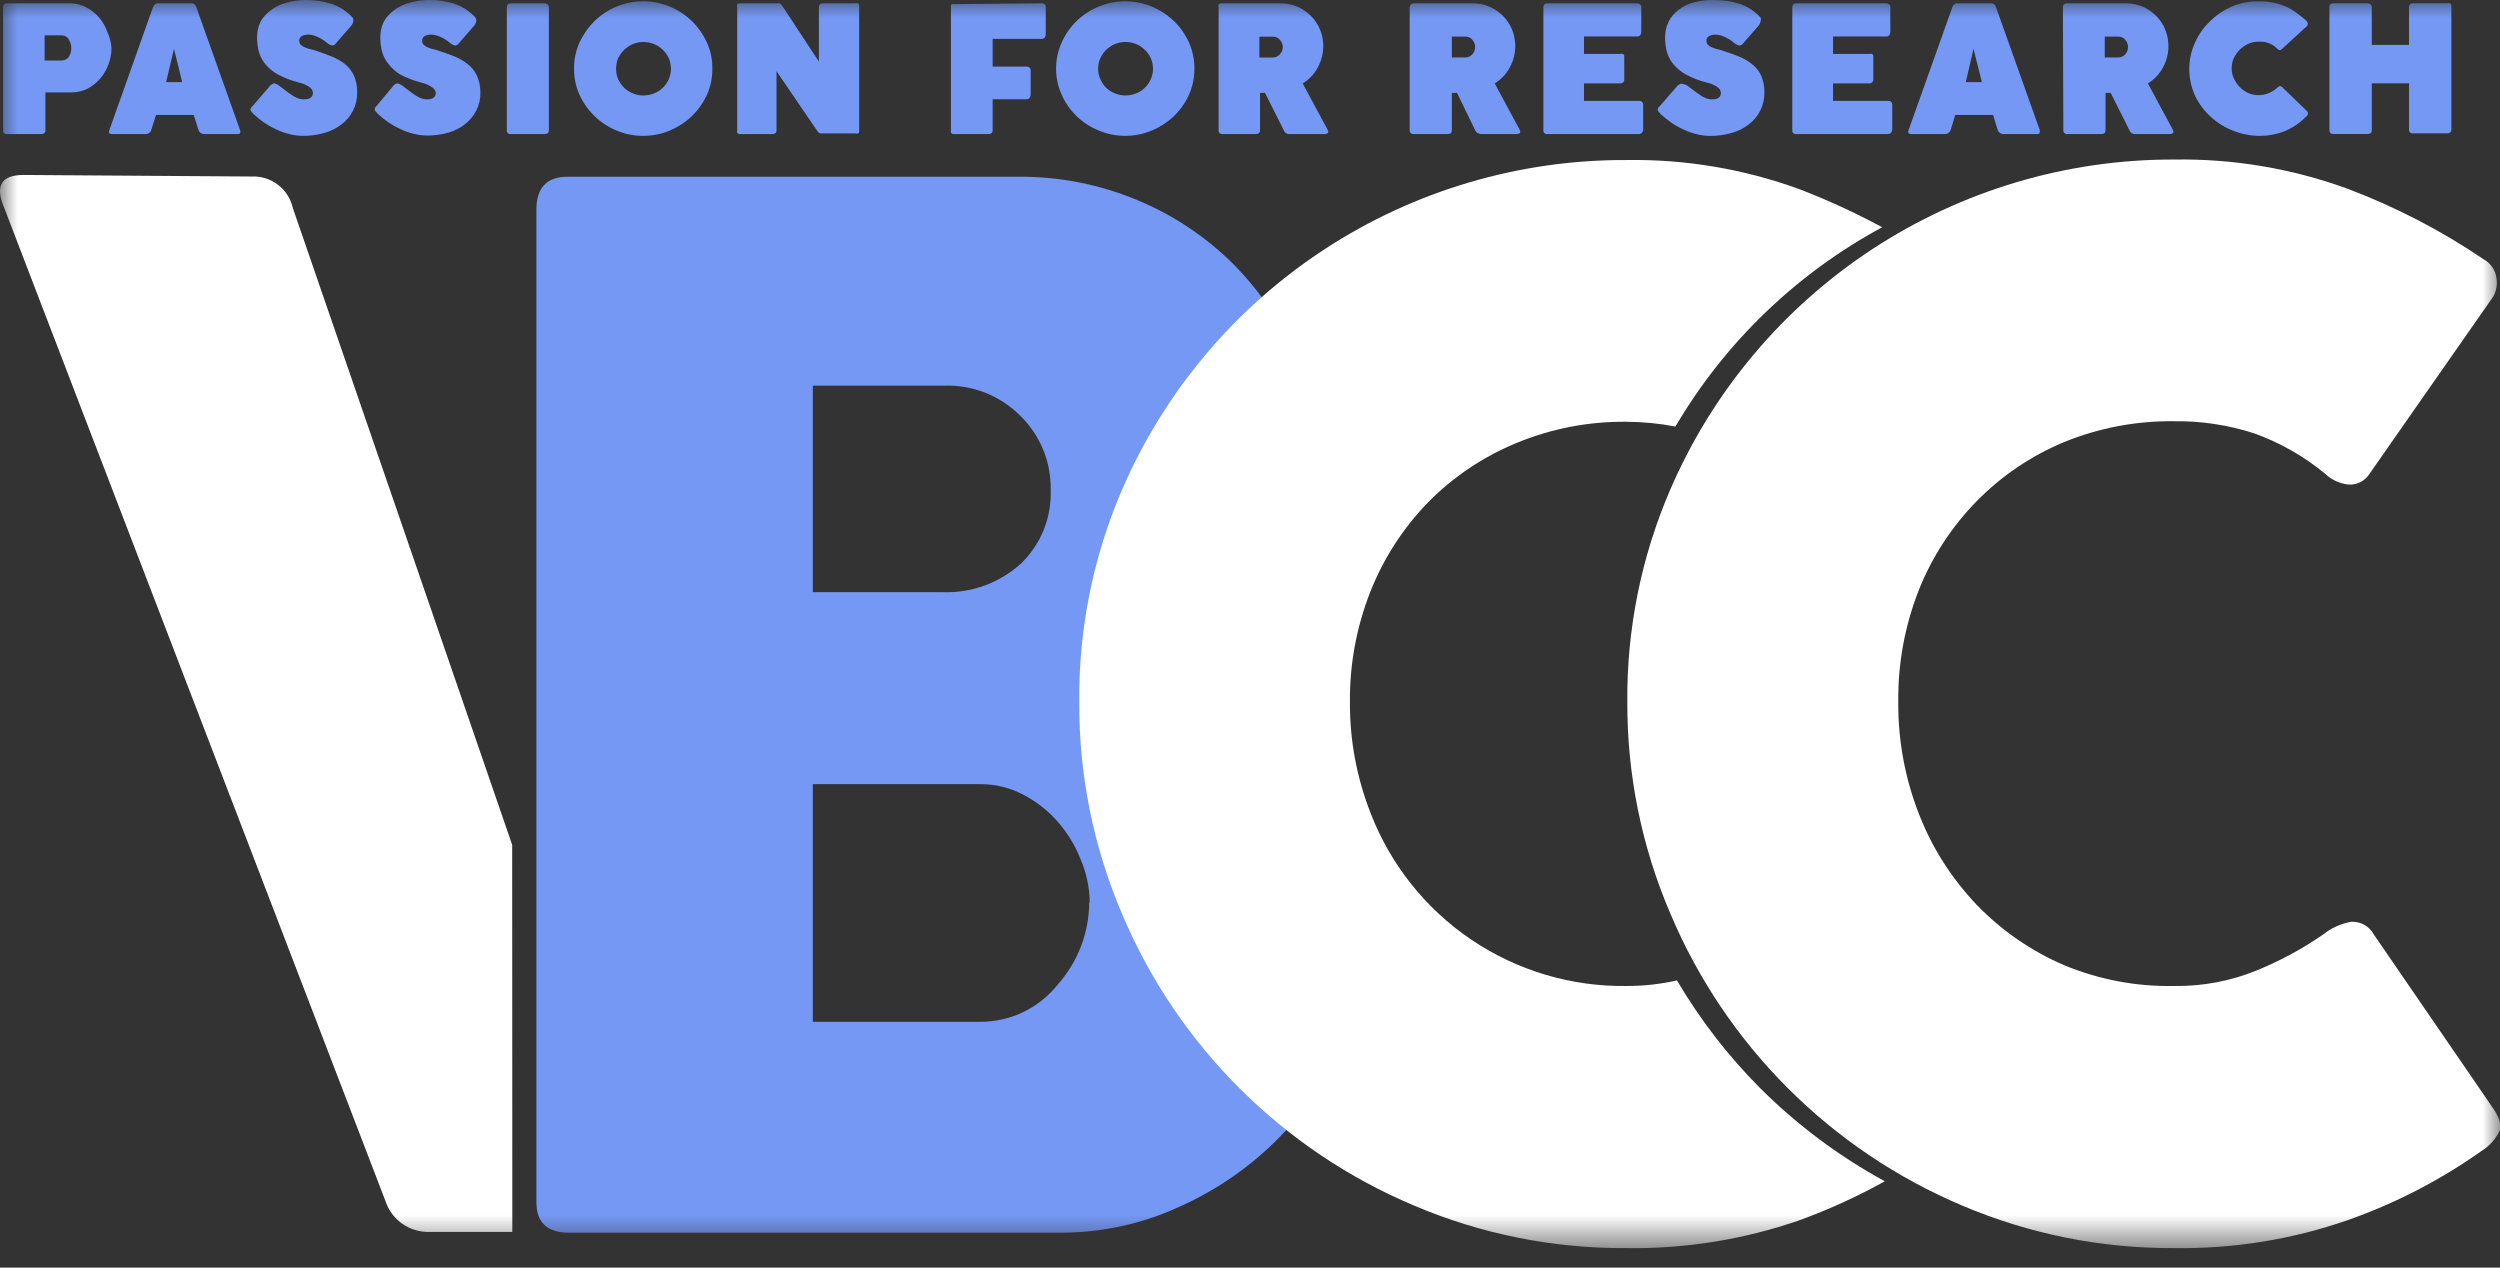 <svg width="71" height="36" viewBox="0 0 71 36" fill="none" xmlns="http://www.w3.org/2000/svg">
<rect x="0" y="0" width="71" height="36" fill="#333333" stroke="none"/>
<g id="Asset 4 6 1" clip-path="url(#clip0_2318_49723)">
<g id="Clip path group">
<mask id="mask0_2318_49723" style="mask-type:luminance" maskUnits="userSpaceOnUse" x="0" y="0" width="71" height="36">
<g id="clip0_557_2183">
<path id="Vector" d="M71 0H0V35.439H71V0Z" fill="white"/>
</g>
</mask>
<g mask="url(#mask0_2318_49723)">
<g id="Group">
<path id="Vector_2" d="M14.546 23.995L8.315 5.903C8.256 5.641 8.106 5.408 7.891 5.245C7.677 5.082 7.412 5 7.143 5.013L0.669 4.969C0.048 4.969 -0.141 5.268 0.103 5.859L10.944 34.101C11.029 34.365 11.197 34.595 11.424 34.755C11.651 34.914 11.924 34.996 12.201 34.987H14.55L14.546 23.995Z" fill="white"/>
<path id="Vector_3" d="M15.234 34.148V5.95C15.234 5.329 15.53 5.019 16.125 5.019H28.948C30.102 5.014 31.245 5.241 32.309 5.687C33.339 6.115 34.274 6.743 35.06 7.534C35.841 8.336 36.467 9.275 36.909 10.303C37.372 11.374 37.606 12.53 37.596 13.696C37.644 15.583 36.997 17.422 35.778 18.865C36.742 19.771 37.526 20.851 38.088 22.048C38.667 23.266 38.964 24.599 38.957 25.947C38.96 27.141 38.72 28.323 38.251 29.421C37.341 31.581 35.642 33.314 33.5 34.269C32.442 34.758 31.29 35.01 30.124 35.008H16.125C15.533 34.997 15.234 34.712 15.234 34.148ZM29.839 13.91C29.846 13.523 29.775 13.137 29.629 12.778C29.482 12.419 29.265 12.093 28.989 11.82C28.705 11.533 28.365 11.307 27.989 11.157C27.614 11.008 27.211 10.938 26.807 10.953H23.084V16.816H26.726C27.557 16.858 28.371 16.568 28.989 16.011C29.271 15.741 29.493 15.414 29.64 15.052C29.786 14.69 29.854 14.3 29.839 13.91ZM30.948 25.626C30.942 25.208 30.856 24.796 30.693 24.411C30.54 24.021 30.321 23.66 30.046 23.344C29.773 23.03 29.443 22.77 29.074 22.576C28.689 22.37 28.257 22.264 27.82 22.27H23.084V29.019H27.817C28.242 29.024 28.663 28.931 29.048 28.749C29.432 28.567 29.77 28.299 30.035 27.967C30.61 27.322 30.93 26.489 30.934 25.626H30.948Z" fill="#7498F4"/>
<path id="Vector_4" d="M49.978 30.893C49.07 29.979 48.28 28.954 47.626 27.844C47.154 27.95 46.672 28.004 46.188 28.002C44.621 28.023 43.084 27.564 41.786 26.687C40.488 25.809 39.489 24.556 38.926 23.095C38.531 22.09 38.331 21.018 38.338 19.938C38.328 18.859 38.528 17.788 38.926 16.785C39.3 15.844 39.857 14.985 40.564 14.26C41.273 13.542 42.12 12.973 43.053 12.587C44.045 12.174 45.112 11.967 46.188 11.978C46.656 11.98 47.123 12.026 47.582 12.114C48.985 9.728 51.016 7.77 53.454 6.454C52.694 6.044 51.908 5.682 51.102 5.372C49.529 4.799 47.863 4.518 46.188 4.545C43.145 4.533 40.166 5.413 37.62 7.077C35.074 8.741 33.074 11.116 31.867 13.905C31.046 15.81 30.632 17.865 30.651 19.938C30.64 22.006 31.054 24.055 31.867 25.957C33.444 29.692 36.42 32.664 40.161 34.239C42.066 35.049 44.117 35.46 46.188 35.446C47.86 35.471 49.523 35.204 51.102 34.656C51.939 34.351 52.75 33.981 53.528 33.548C52.224 32.837 51.029 31.943 49.978 30.893Z" fill="white"/>
<path id="Vector_5" d="M65.965 26.548C66.199 26.358 66.478 26.231 66.775 26.178C66.907 26.172 67.038 26.203 67.152 26.268C67.267 26.334 67.361 26.431 67.422 26.548L70.749 31.396C70.968 31.695 71.049 31.927 70.994 32.105C70.88 32.347 70.698 32.552 70.469 32.692C69.304 33.515 68.031 34.174 66.686 34.648C65.099 35.202 63.427 35.472 61.746 35.446C59.675 35.458 57.624 35.046 55.719 34.235C51.982 32.653 49.011 29.678 47.437 25.942C46.623 24.045 46.208 22.002 46.216 19.938C46.198 17.87 46.611 15.82 47.429 13.92C48.631 11.126 50.629 8.746 53.174 7.076C55.72 5.407 58.701 4.521 61.746 4.531C63.422 4.504 65.089 4.784 66.664 5.358C68.026 5.871 69.323 6.543 70.528 7.359C70.626 7.412 70.71 7.486 70.775 7.577C70.839 7.668 70.881 7.773 70.897 7.883C70.93 8.063 70.901 8.249 70.816 8.411L67.292 13.459C67.231 13.557 67.144 13.636 67.042 13.69C66.939 13.743 66.824 13.768 66.708 13.761C66.457 13.739 66.221 13.632 66.039 13.459C65.437 12.96 64.752 12.57 64.016 12.306C63.284 12.069 62.517 11.953 61.746 11.963C60.676 11.95 59.613 12.15 58.622 12.554C57.689 12.942 56.844 13.513 56.137 14.234C55.428 14.957 54.87 15.815 54.495 16.756C54.097 17.769 53.898 18.85 53.911 19.938C53.903 21.023 54.101 22.099 54.495 23.11C54.867 24.071 55.425 24.949 56.137 25.695C56.842 26.427 57.687 27.01 58.622 27.412C59.611 27.822 60.675 28.023 61.746 28.002C62.551 28.014 63.349 27.863 64.094 27.559C64.752 27.291 65.38 26.951 65.965 26.548Z" fill="white"/>
<path id="Vector_6" d="M0.087 0.203C0.086 0.175 0.096 0.148 0.114 0.126C0.125 0.115 0.137 0.106 0.152 0.1C0.166 0.095 0.181 0.093 0.196 0.094H1.992C2.151 0.094 2.307 0.133 2.447 0.208C2.588 0.28 2.713 0.379 2.816 0.499C2.918 0.62 2.997 0.759 3.049 0.909C3.117 1.053 3.158 1.209 3.167 1.368C3.164 1.681 3.053 1.983 2.853 2.224C2.752 2.342 2.63 2.441 2.493 2.515C2.352 2.587 2.196 2.624 2.037 2.624H1.29V3.698C1.29 3.771 1.249 3.807 1.167 3.807H0.196C0.182 3.809 0.166 3.808 0.152 3.804C0.138 3.799 0.125 3.791 0.114 3.78C0.103 3.77 0.095 3.757 0.091 3.742C0.086 3.728 0.085 3.713 0.087 3.698V0.203ZM2.024 1.368C2.025 1.282 2.001 1.196 1.955 1.123C1.932 1.083 1.898 1.05 1.856 1.029C1.815 1.008 1.769 1 1.723 1.004H1.267V1.719H1.723C1.767 1.723 1.812 1.715 1.853 1.697C1.893 1.678 1.929 1.65 1.955 1.614C2.001 1.54 2.025 1.455 2.024 1.368Z" fill="#7498F4"/>
<path id="Vector_7" d="M6.819 3.697C6.841 3.77 6.819 3.807 6.755 3.807H5.803C5.767 3.808 5.732 3.798 5.703 3.778C5.673 3.759 5.651 3.73 5.639 3.697L5.502 3.265H4.431L4.294 3.697C4.283 3.731 4.261 3.76 4.231 3.78C4.202 3.8 4.166 3.809 4.13 3.807H3.174C3.105 3.807 3.078 3.77 3.105 3.697L4.345 0.203C4.354 0.174 4.371 0.149 4.395 0.13C4.404 0.119 4.416 0.109 4.429 0.103C4.443 0.097 4.457 0.093 4.472 0.094H5.452C5.467 0.094 5.481 0.097 5.495 0.103C5.508 0.11 5.52 0.119 5.529 0.13C5.552 0.149 5.568 0.175 5.575 0.203L6.819 3.697ZM4.718 2.332H5.174L4.941 1.386L4.718 2.332Z" fill="#7498F4"/>
<path id="Vector_8" d="M7.916 2.425L8.103 2.566C8.16 2.612 8.219 2.655 8.281 2.694C8.334 2.733 8.392 2.765 8.454 2.789C8.513 2.812 8.577 2.823 8.641 2.821C8.805 2.821 8.887 2.757 8.887 2.63C8.88 2.573 8.85 2.52 8.805 2.484C8.71 2.415 8.601 2.367 8.486 2.343C8.28 2.292 8.081 2.216 7.893 2.116C7.756 2.04 7.634 1.94 7.533 1.82C7.451 1.716 7.389 1.597 7.351 1.47C7.318 1.339 7.301 1.204 7.301 1.069C7.298 0.912 7.332 0.756 7.401 0.614C7.472 0.489 7.568 0.381 7.684 0.296C7.819 0.192 7.974 0.118 8.139 0.077C8.317 0.026 8.501 0 8.686 0C8.924 -0.002 9.16 0.031 9.388 0.1C9.624 0.176 9.838 0.311 10.008 0.492C10.021 0.511 10.03 0.532 10.034 0.555C10.037 0.578 10.036 0.601 10.03 0.623C10.016 0.673 9.989 0.719 9.953 0.755L9.534 1.238C9.52 1.258 9.501 1.274 9.478 1.283C9.455 1.292 9.43 1.294 9.406 1.288C9.359 1.271 9.316 1.244 9.279 1.21C9.199 1.143 9.11 1.088 9.014 1.047C8.935 1.007 8.848 0.985 8.759 0.983C8.698 0.981 8.637 0.993 8.581 1.019C8.554 1.032 8.531 1.052 8.517 1.079C8.502 1.105 8.496 1.135 8.499 1.165C8.499 1.184 8.502 1.203 8.509 1.221C8.516 1.239 8.527 1.256 8.54 1.27C8.569 1.298 8.603 1.322 8.641 1.338C8.685 1.358 8.731 1.375 8.777 1.388L8.923 1.424C9.099 1.482 9.263 1.541 9.415 1.602C9.555 1.656 9.685 1.732 9.803 1.825C9.909 1.912 9.995 2.022 10.053 2.148C10.117 2.3 10.149 2.465 10.144 2.63C10.146 2.807 10.106 2.982 10.027 3.14C9.948 3.298 9.832 3.436 9.689 3.54C9.545 3.65 9.381 3.73 9.206 3.777C9.009 3.833 8.805 3.86 8.6 3.858C8.471 3.857 8.342 3.84 8.217 3.808C8.086 3.777 7.96 3.731 7.839 3.672C7.718 3.617 7.602 3.551 7.492 3.476C7.391 3.406 7.296 3.328 7.205 3.244C7.146 3.185 7.114 3.144 7.114 3.121C7.114 3.099 7.114 3.058 7.173 3.012L7.684 2.421C7.713 2.393 7.749 2.374 7.789 2.366C7.834 2.379 7.877 2.399 7.916 2.425Z" fill="#7498F4"/>
<path id="Vector_9" d="M11.416 2.425L11.602 2.566C11.659 2.612 11.719 2.655 11.78 2.694C11.833 2.733 11.892 2.765 11.953 2.789C12.01 2.811 12.07 2.822 12.131 2.821C12.295 2.821 12.377 2.757 12.377 2.63C12.371 2.6 12.36 2.572 12.342 2.547C12.325 2.522 12.303 2.5 12.277 2.484C12.182 2.415 12.073 2.367 11.958 2.343C11.752 2.292 11.553 2.216 11.366 2.116C11.238 2.038 11.126 1.938 11.033 1.82C10.95 1.716 10.888 1.597 10.851 1.47C10.818 1.339 10.801 1.204 10.801 1.069C10.797 0.912 10.832 0.756 10.901 0.614C10.971 0.489 11.068 0.381 11.183 0.296C11.319 0.192 11.474 0.118 11.639 0.077C11.817 0.026 12.001 0 12.186 0C12.423 -0.002 12.66 0.031 12.887 0.1C13.121 0.177 13.331 0.312 13.498 0.492C13.511 0.511 13.52 0.532 13.524 0.555C13.528 0.578 13.527 0.601 13.521 0.623C13.506 0.673 13.48 0.719 13.443 0.755L13.024 1.238C13.011 1.258 12.991 1.274 12.968 1.283C12.945 1.292 12.92 1.294 12.897 1.288C12.849 1.271 12.806 1.244 12.769 1.21C12.69 1.143 12.601 1.088 12.505 1.047C12.425 1.007 12.338 0.985 12.249 0.983C12.188 0.981 12.127 0.993 12.072 1.019C12.044 1.032 12.022 1.052 12.007 1.079C11.992 1.105 11.986 1.135 11.99 1.165C11.989 1.184 11.993 1.203 12 1.221C12.007 1.239 12.017 1.256 12.031 1.27C12.06 1.298 12.094 1.322 12.131 1.338C12.175 1.358 12.221 1.375 12.268 1.388L12.409 1.424C12.591 1.483 12.755 1.543 12.906 1.602C13.044 1.657 13.173 1.732 13.288 1.825C13.398 1.911 13.485 2.021 13.544 2.148C13.611 2.3 13.645 2.464 13.644 2.63C13.646 2.807 13.606 2.982 13.527 3.14C13.447 3.298 13.331 3.436 13.188 3.54C13.052 3.644 12.897 3.721 12.732 3.767C12.536 3.824 12.331 3.851 12.127 3.849C11.997 3.848 11.869 3.831 11.744 3.799C11.613 3.768 11.486 3.722 11.366 3.663C11.245 3.608 11.129 3.542 11.019 3.467C10.918 3.397 10.822 3.319 10.732 3.235C10.673 3.176 10.641 3.135 10.641 3.112C10.641 3.09 10.641 3.049 10.7 3.003L11.183 2.421C11.212 2.393 11.249 2.374 11.288 2.366C11.334 2.379 11.377 2.399 11.416 2.425Z" fill="#7498F4"/>
<path id="Vector_10" d="M14.394 3.698V0.203C14.393 0.175 14.403 0.148 14.421 0.126C14.431 0.115 14.444 0.106 14.458 0.1C14.473 0.095 14.488 0.093 14.503 0.094H15.464C15.494 0.095 15.523 0.104 15.546 0.122C15.559 0.131 15.569 0.144 15.576 0.158C15.584 0.172 15.587 0.188 15.588 0.203V3.698C15.588 3.771 15.546 3.807 15.464 3.807H14.503C14.488 3.809 14.473 3.808 14.459 3.804C14.444 3.799 14.431 3.791 14.421 3.78C14.41 3.77 14.402 3.757 14.397 3.742C14.393 3.728 14.391 3.713 14.394 3.698Z" fill="#7498F4"/>
<path id="Vector_11" d="M16.303 1.952C16.3 1.695 16.353 1.44 16.458 1.205C16.563 0.978 16.708 0.772 16.887 0.596C17.067 0.421 17.279 0.283 17.511 0.186C17.75 0.086 18.008 0.035 18.267 0.036C18.525 0.035 18.781 0.086 19.019 0.186C19.252 0.284 19.465 0.422 19.648 0.596C19.826 0.772 19.971 0.978 20.076 1.205C20.181 1.44 20.234 1.695 20.231 1.952C20.233 2.207 20.18 2.46 20.076 2.693C19.972 2.92 19.827 3.125 19.648 3.298C19.465 3.472 19.252 3.611 19.019 3.708C18.781 3.808 18.525 3.859 18.267 3.858C18.008 3.859 17.75 3.808 17.511 3.708C17.044 3.515 16.668 3.152 16.458 2.693C16.354 2.46 16.301 2.207 16.303 1.952ZM17.497 1.952C17.496 2.055 17.516 2.157 17.556 2.252C17.599 2.341 17.656 2.422 17.725 2.493C17.796 2.561 17.88 2.615 17.971 2.652C18.165 2.731 18.383 2.731 18.577 2.652C18.669 2.617 18.753 2.563 18.823 2.493C18.895 2.425 18.952 2.343 18.992 2.252C19.033 2.157 19.055 2.055 19.055 1.952C19.055 1.848 19.034 1.746 18.992 1.651C18.952 1.562 18.895 1.481 18.823 1.415C18.752 1.345 18.669 1.289 18.577 1.251C18.383 1.172 18.165 1.172 17.971 1.251C17.881 1.292 17.797 1.347 17.725 1.415C17.656 1.484 17.599 1.564 17.556 1.651C17.517 1.743 17.497 1.843 17.497 1.943V1.952Z" fill="#7498F4"/>
<path id="Vector_12" d="M23.256 0.203C23.255 0.175 23.265 0.147 23.284 0.126C23.294 0.114 23.306 0.105 23.321 0.1C23.335 0.094 23.35 0.092 23.366 0.094H24.277C24.308 0.084 24.341 0.084 24.372 0.094C24.383 0.106 24.39 0.12 24.395 0.134C24.4 0.149 24.401 0.165 24.4 0.18V3.72C24.4 3.757 24.4 3.779 24.368 3.789C24.346 3.796 24.322 3.796 24.3 3.789H23.343C23.317 3.793 23.291 3.79 23.268 3.778C23.245 3.767 23.227 3.748 23.215 3.725L22.053 2.023V3.698C22.053 3.77 22.012 3.807 21.93 3.807H21.019C21.003 3.808 20.988 3.806 20.973 3.799C20.959 3.793 20.946 3.783 20.937 3.77C20.929 3.748 20.929 3.724 20.937 3.702V0.203C20.928 0.178 20.928 0.151 20.937 0.126C20.947 0.115 20.959 0.107 20.972 0.101C20.985 0.095 21 0.093 21.014 0.094H22.076C22.099 0.09 22.122 0.09 22.144 0.094C22.172 0.106 22.194 0.127 22.208 0.153L23.256 1.75V0.203Z" fill="#7498F4"/>
<path id="Vector_13" d="M29.59 0.094C29.618 0.093 29.646 0.102 29.667 0.121C29.679 0.131 29.688 0.144 29.693 0.158C29.699 0.172 29.701 0.188 29.699 0.203V0.981C29.697 1.01 29.688 1.038 29.672 1.063C29.663 1.076 29.65 1.087 29.636 1.094C29.622 1.101 29.606 1.105 29.59 1.104H28.191V1.891H29.162C29.19 1.891 29.217 1.901 29.239 1.918C29.25 1.929 29.258 1.942 29.263 1.956C29.269 1.97 29.271 1.985 29.271 2V2.696C29.268 2.726 29.257 2.755 29.239 2.778C29.23 2.791 29.219 2.802 29.206 2.809C29.192 2.816 29.177 2.82 29.162 2.819H28.191V3.697C28.191 3.77 28.15 3.807 28.073 3.807H27.066C27.053 3.805 27.041 3.8 27.031 3.793C27.021 3.786 27.012 3.777 27.006 3.766C27.002 3.745 27.002 3.723 27.006 3.702V0.203C27.006 0.158 27.006 0.126 27.034 0.117C27.055 0.112 27.076 0.112 27.097 0.117L29.59 0.094Z" fill="#7498F4"/>
<path id="Vector_14" d="M29.993 1.952C29.992 1.694 30.046 1.44 30.153 1.205C30.357 0.742 30.735 0.376 31.205 0.186C31.443 0.087 31.699 0.036 31.957 0.036C32.215 0.036 32.471 0.087 32.709 0.186C32.942 0.284 33.155 0.422 33.338 0.596C33.517 0.77 33.663 0.977 33.766 1.205C33.871 1.44 33.924 1.695 33.921 1.952C33.923 2.207 33.87 2.46 33.766 2.693C33.664 2.921 33.518 3.126 33.338 3.298C33.155 3.472 32.942 3.611 32.709 3.708C32.471 3.807 32.215 3.858 31.957 3.858C31.699 3.858 31.443 3.807 31.205 3.708C30.971 3.613 30.758 3.474 30.576 3.298C30.397 3.126 30.253 2.921 30.153 2.693C30.047 2.46 29.992 2.207 29.993 1.952ZM31.187 1.952C31.185 2.055 31.207 2.158 31.251 2.252C31.29 2.342 31.346 2.423 31.415 2.493C31.486 2.561 31.57 2.615 31.661 2.652C31.855 2.731 32.073 2.731 32.267 2.652C32.359 2.617 32.443 2.563 32.513 2.493C32.584 2.425 32.642 2.343 32.681 2.252C32.723 2.157 32.745 2.055 32.745 1.952C32.745 1.848 32.724 1.746 32.681 1.651C32.642 1.562 32.584 1.481 32.513 1.415C32.442 1.345 32.359 1.289 32.267 1.251C32.073 1.172 31.855 1.172 31.661 1.251C31.57 1.292 31.487 1.347 31.415 1.415C31.346 1.483 31.29 1.563 31.251 1.651C31.208 1.742 31.186 1.842 31.187 1.943V1.952Z" fill="#7498F4"/>
<path id="Vector_15" d="M34.609 0.204C34.6 0.179 34.6 0.152 34.609 0.127C34.619 0.115 34.633 0.105 34.648 0.1C34.663 0.094 34.679 0.092 34.695 0.095H36.368C36.533 0.093 36.698 0.126 36.851 0.19C36.993 0.255 37.122 0.345 37.233 0.454C37.344 0.564 37.431 0.696 37.489 0.841C37.55 0.985 37.581 1.14 37.58 1.296C37.582 1.512 37.529 1.725 37.425 1.915C37.326 2.102 37.178 2.26 36.996 2.37L37.712 3.698C37.719 3.71 37.722 3.723 37.722 3.737C37.722 3.751 37.719 3.764 37.712 3.776C37.703 3.786 37.691 3.794 37.679 3.8C37.666 3.805 37.653 3.808 37.639 3.808H36.609C36.576 3.808 36.543 3.798 36.516 3.778C36.489 3.758 36.469 3.73 36.459 3.698L35.926 2.638H35.785V3.698C35.785 3.771 35.743 3.808 35.661 3.808H34.695C34.682 3.806 34.67 3.803 34.658 3.797C34.647 3.79 34.637 3.782 34.629 3.772C34.62 3.761 34.614 3.75 34.611 3.737C34.608 3.724 34.607 3.711 34.609 3.698V0.204ZM36.431 1.337C36.431 1.261 36.402 1.188 36.349 1.132C36.326 1.103 36.296 1.079 36.262 1.064C36.228 1.048 36.191 1.04 36.154 1.041H35.766V1.633H36.154C36.191 1.632 36.228 1.624 36.261 1.609C36.295 1.593 36.325 1.57 36.349 1.542C36.402 1.486 36.431 1.413 36.431 1.337Z" fill="#7498F4"/>
<path id="Vector_16" d="M40.035 0.203C40.036 0.173 40.049 0.146 40.071 0.126C40.092 0.106 40.12 0.094 40.149 0.094H41.821C41.987 0.092 42.151 0.125 42.304 0.189C42.446 0.254 42.575 0.344 42.687 0.453C42.796 0.564 42.883 0.696 42.942 0.84C43.001 0.984 43.032 1.139 43.033 1.295C43.036 1.511 42.982 1.724 42.878 1.914C42.779 2.101 42.631 2.258 42.45 2.369L43.165 3.697C43.172 3.709 43.175 3.722 43.175 3.736C43.175 3.75 43.172 3.763 43.165 3.775C43.156 3.785 43.145 3.793 43.132 3.799C43.119 3.804 43.106 3.807 43.092 3.807H42.062C42.026 3.807 41.991 3.796 41.962 3.775C41.93 3.759 41.906 3.731 41.894 3.697L41.379 2.637H41.233V3.697C41.233 3.77 41.197 3.807 41.115 3.807H40.149C40.134 3.809 40.118 3.807 40.104 3.803C40.089 3.798 40.076 3.79 40.065 3.78C40.054 3.769 40.046 3.756 40.04 3.742C40.035 3.728 40.033 3.712 40.035 3.697V0.203ZM41.894 1.336C41.895 1.26 41.867 1.187 41.816 1.131C41.793 1.102 41.763 1.078 41.729 1.063C41.695 1.047 41.658 1.039 41.62 1.04H41.233V1.632H41.62C41.658 1.631 41.694 1.623 41.728 1.607C41.762 1.592 41.792 1.569 41.816 1.541C41.867 1.485 41.895 1.412 41.894 1.336Z" fill="#7498F4"/>
<path id="Vector_17" d="M46.498 0.094C46.526 0.093 46.554 0.103 46.575 0.122C46.587 0.131 46.597 0.144 46.603 0.158C46.609 0.172 46.612 0.188 46.612 0.203V0.913C46.611 0.943 46.602 0.971 46.584 0.995C46.574 1.009 46.561 1.02 46.546 1.027C46.531 1.034 46.514 1.037 46.498 1.036H44.985V1.532H46.019C46.045 1.525 46.071 1.525 46.097 1.532C46.107 1.539 46.115 1.549 46.121 1.56C46.127 1.571 46.129 1.583 46.129 1.596V2.278C46.126 2.299 46.117 2.319 46.101 2.333C46.091 2.345 46.079 2.354 46.065 2.361C46.05 2.367 46.035 2.37 46.019 2.369H44.985V2.865H46.552C46.582 2.865 46.611 2.874 46.634 2.893C46.645 2.903 46.653 2.916 46.659 2.93C46.664 2.944 46.667 2.959 46.666 2.974V3.68C46.665 3.713 46.652 3.745 46.63 3.771C46.618 3.783 46.603 3.793 46.586 3.8C46.57 3.806 46.552 3.809 46.534 3.807H43.942C43.927 3.809 43.911 3.808 43.897 3.804C43.883 3.799 43.87 3.791 43.859 3.78C43.849 3.77 43.84 3.757 43.836 3.742C43.831 3.728 43.83 3.713 43.832 3.698V0.203C43.831 0.175 43.841 0.148 43.86 0.126C43.87 0.115 43.882 0.106 43.897 0.1C43.911 0.095 43.926 0.093 43.942 0.094H46.498Z" fill="#7498F4"/>
<path id="Vector_18" d="M47.913 2.426L48.1 2.567C48.157 2.613 48.216 2.656 48.278 2.695C48.331 2.735 48.389 2.767 48.451 2.79C48.507 2.812 48.568 2.823 48.628 2.822C48.792 2.822 48.874 2.759 48.874 2.631C48.867 2.574 48.838 2.521 48.792 2.486C48.697 2.416 48.589 2.368 48.473 2.345C48.267 2.294 48.068 2.217 47.881 2.117C47.744 2.042 47.622 1.941 47.521 1.821C47.438 1.717 47.377 1.598 47.339 1.471C47.306 1.34 47.289 1.206 47.289 1.071C47.285 0.913 47.32 0.757 47.389 0.616C47.456 0.483 47.552 0.368 47.672 0.279C47.807 0.175 47.962 0.101 48.127 0.06C48.309 0.014 48.496 -0.005 48.683 0.001C48.921 -0.001 49.157 0.033 49.385 0.101C49.618 0.178 49.828 0.313 49.995 0.493C50.005 0.513 50.01 0.536 50.01 0.559C50.01 0.581 50.005 0.604 49.995 0.625C49.981 0.674 49.954 0.72 49.918 0.757L49.499 1.239C49.485 1.259 49.466 1.275 49.443 1.284C49.42 1.293 49.395 1.295 49.371 1.289C49.324 1.272 49.281 1.245 49.243 1.212C49.164 1.144 49.075 1.089 48.979 1.048C48.9 1.008 48.813 0.986 48.724 0.984C48.663 0.982 48.602 0.994 48.546 1.02C48.519 1.033 48.496 1.054 48.481 1.08C48.467 1.106 48.461 1.136 48.464 1.166C48.464 1.185 48.467 1.205 48.474 1.223C48.481 1.24 48.492 1.257 48.505 1.271C48.534 1.3 48.568 1.323 48.605 1.339C48.65 1.359 48.696 1.376 48.742 1.389L48.883 1.425C49.066 1.485 49.23 1.544 49.38 1.603C49.518 1.658 49.647 1.733 49.763 1.826C49.872 1.912 49.96 2.023 50.018 2.149C50.082 2.301 50.113 2.466 50.109 2.631C50.111 2.808 50.071 2.983 49.992 3.141C49.913 3.3 49.797 3.437 49.654 3.541C49.51 3.651 49.346 3.732 49.17 3.778C48.974 3.834 48.769 3.861 48.565 3.86C48.435 3.859 48.307 3.842 48.182 3.81C48.051 3.779 47.924 3.733 47.804 3.673C47.682 3.619 47.566 3.553 47.457 3.477C47.356 3.406 47.258 3.328 47.166 3.245C47.111 3.186 47.079 3.145 47.079 3.123C47.079 3.1 47.079 3.059 47.138 3.013L47.644 2.431C47.673 2.403 47.709 2.384 47.749 2.376C47.806 2.383 47.862 2.4 47.913 2.426Z" fill="#7498F4"/>
<path id="Vector_19" d="M53.571 0.094C53.599 0.093 53.627 0.103 53.649 0.122C53.661 0.131 53.67 0.144 53.676 0.158C53.683 0.172 53.686 0.188 53.685 0.203V0.913C53.684 0.943 53.675 0.971 53.658 0.995C53.648 1.009 53.635 1.02 53.62 1.027C53.605 1.034 53.588 1.037 53.571 1.036H52.058V1.532H53.093C53.118 1.525 53.145 1.525 53.17 1.532C53.181 1.539 53.189 1.549 53.194 1.56C53.2 1.571 53.203 1.583 53.202 1.596V2.278C53.2 2.299 53.19 2.319 53.175 2.333C53.165 2.345 53.152 2.354 53.138 2.361C53.124 2.367 53.108 2.37 53.093 2.369H52.058V2.865H53.626C53.656 2.865 53.684 2.874 53.708 2.893C53.718 2.903 53.727 2.916 53.732 2.93C53.737 2.944 53.74 2.959 53.74 2.974V3.68C53.738 3.713 53.726 3.745 53.703 3.771C53.691 3.783 53.676 3.793 53.66 3.8C53.643 3.806 53.625 3.809 53.608 3.807H51.011C50.995 3.809 50.98 3.808 50.966 3.804C50.952 3.799 50.939 3.791 50.928 3.78C50.917 3.77 50.909 3.757 50.905 3.742C50.9 3.728 50.899 3.713 50.901 3.698V0.203C50.9 0.175 50.91 0.148 50.928 0.126C50.938 0.115 50.951 0.106 50.965 0.1C50.98 0.095 50.995 0.093 51.011 0.094H53.571Z" fill="#7498F4"/>
<path id="Vector_20" d="M57.93 3.697C57.93 3.77 57.93 3.807 57.866 3.807H56.905C56.869 3.809 56.833 3.799 56.802 3.78C56.772 3.76 56.749 3.731 56.736 3.697L56.604 3.265H55.529L55.397 3.697C55.384 3.731 55.361 3.76 55.33 3.78C55.3 3.799 55.264 3.809 55.228 3.807H54.271C54.201 3.807 54.178 3.77 54.203 3.697L55.447 0.203C55.454 0.175 55.47 0.149 55.492 0.13C55.502 0.119 55.514 0.11 55.527 0.103C55.54 0.097 55.555 0.094 55.57 0.094H56.563C56.578 0.094 56.593 0.097 56.606 0.103C56.619 0.11 56.631 0.119 56.641 0.13C56.663 0.149 56.679 0.175 56.686 0.203L57.93 3.697ZM55.829 2.332H56.285L56.048 1.386L55.829 2.332Z" fill="#7498F4"/>
<path id="Vector_21" d="M58.586 0.203C58.585 0.175 58.594 0.147 58.613 0.126C58.624 0.115 58.638 0.106 58.653 0.101C58.668 0.095 58.684 0.093 58.699 0.094H60.372C60.537 0.093 60.702 0.125 60.855 0.19C60.997 0.254 61.126 0.344 61.237 0.453C61.347 0.564 61.434 0.696 61.492 0.84C61.551 0.985 61.582 1.139 61.584 1.295C61.586 1.511 61.533 1.725 61.429 1.914C61.33 2.101 61.182 2.259 61 2.369L61.716 3.698C61.723 3.709 61.726 3.723 61.726 3.736C61.726 3.75 61.723 3.763 61.716 3.775C61.707 3.785 61.695 3.793 61.683 3.799C61.67 3.804 61.657 3.807 61.643 3.807H60.627C60.591 3.807 60.556 3.796 60.526 3.775C60.501 3.756 60.484 3.728 60.476 3.698L59.943 2.637H59.797V3.698C59.797 3.77 59.761 3.807 59.679 3.807H58.713C58.698 3.809 58.683 3.808 58.668 3.803C58.654 3.798 58.64 3.79 58.63 3.78C58.618 3.769 58.61 3.756 58.605 3.742C58.599 3.728 58.598 3.713 58.599 3.698L58.586 0.203ZM60.435 1.336C60.437 1.26 60.409 1.187 60.358 1.131C60.335 1.102 60.305 1.079 60.271 1.063C60.237 1.047 60.2 1.039 60.162 1.04H59.775V1.632H60.162C60.199 1.632 60.236 1.623 60.27 1.608C60.304 1.592 60.334 1.569 60.358 1.541C60.409 1.485 60.437 1.412 60.435 1.336Z" fill="#7498F4"/>
<path id="Vector_22" d="M65.484 0.573C65.51 0.595 65.528 0.624 65.539 0.655C65.543 0.672 65.542 0.688 65.537 0.704C65.533 0.72 65.524 0.735 65.512 0.746L64.796 1.402C64.764 1.433 64.733 1.433 64.692 1.402C64.623 1.327 64.539 1.268 64.445 1.231C64.352 1.193 64.25 1.177 64.149 1.183C64.047 1.182 63.947 1.202 63.853 1.242C63.763 1.286 63.68 1.343 63.607 1.411C63.538 1.483 63.481 1.566 63.438 1.656C63.398 1.746 63.378 1.844 63.379 1.943C63.379 2.039 63.399 2.133 63.438 2.22C63.479 2.311 63.535 2.394 63.602 2.466C63.67 2.538 63.751 2.596 63.839 2.639C63.934 2.681 64.037 2.703 64.14 2.703C64.245 2.702 64.349 2.681 64.445 2.639C64.541 2.598 64.627 2.54 64.701 2.466C64.715 2.453 64.734 2.446 64.753 2.446C64.772 2.446 64.791 2.453 64.805 2.466L65.516 3.153C65.528 3.165 65.537 3.179 65.542 3.195C65.547 3.211 65.547 3.228 65.543 3.244C65.54 3.258 65.534 3.272 65.526 3.284C65.517 3.295 65.506 3.305 65.493 3.312C65.317 3.494 65.104 3.636 64.869 3.731C64.653 3.815 64.423 3.859 64.19 3.858C63.931 3.86 63.675 3.812 63.434 3.717C63.198 3.629 62.981 3.497 62.796 3.326C62.605 3.157 62.45 2.951 62.34 2.721C62.23 2.478 62.174 2.214 62.176 1.948C62.176 1.703 62.227 1.461 62.327 1.238C62.423 1.009 62.564 0.802 62.741 0.628C62.92 0.447 63.13 0.301 63.361 0.196C63.6 0.089 63.86 0.035 64.122 0.037C64.275 0.034 64.428 0.047 64.578 0.077C64.698 0.104 64.816 0.142 64.928 0.191C65.032 0.238 65.129 0.296 65.22 0.364C65.307 0.428 65.398 0.501 65.484 0.573Z" fill="#7498F4"/>
<path id="Vector_23" d="M68.416 0.201C68.415 0.187 68.418 0.173 68.423 0.159C68.429 0.146 68.437 0.134 68.448 0.124C68.458 0.113 68.471 0.104 68.485 0.098C68.499 0.093 68.514 0.091 68.53 0.092H69.496C69.525 0.084 69.557 0.084 69.587 0.092C69.587 0.092 69.619 0.129 69.619 0.174V3.678C69.62 3.693 69.618 3.708 69.613 3.722C69.607 3.737 69.598 3.749 69.587 3.759C69.566 3.777 69.541 3.787 69.514 3.787H68.53C68.515 3.789 68.499 3.788 68.485 3.783C68.47 3.778 68.457 3.77 68.446 3.76C68.435 3.749 68.427 3.736 68.421 3.722C68.416 3.708 68.414 3.693 68.416 3.678V2.367H67.359V3.696C67.359 3.769 67.318 3.805 67.236 3.805H66.27C66.201 3.805 66.165 3.778 66.156 3.719V0.201C66.156 0.129 66.201 0.092 66.27 0.092H67.236C67.265 0.093 67.294 0.102 67.318 0.12C67.33 0.129 67.34 0.142 67.347 0.156C67.355 0.17 67.359 0.186 67.359 0.201V1.275H68.416V0.201Z" fill="#7498F4"/>
</g>
</g>
</g>
</g>
<defs>
<clipPath id="clip0_2318_49723">
<rect width="71" height="36" fill="white"/>
</clipPath>
</defs>
</svg>
